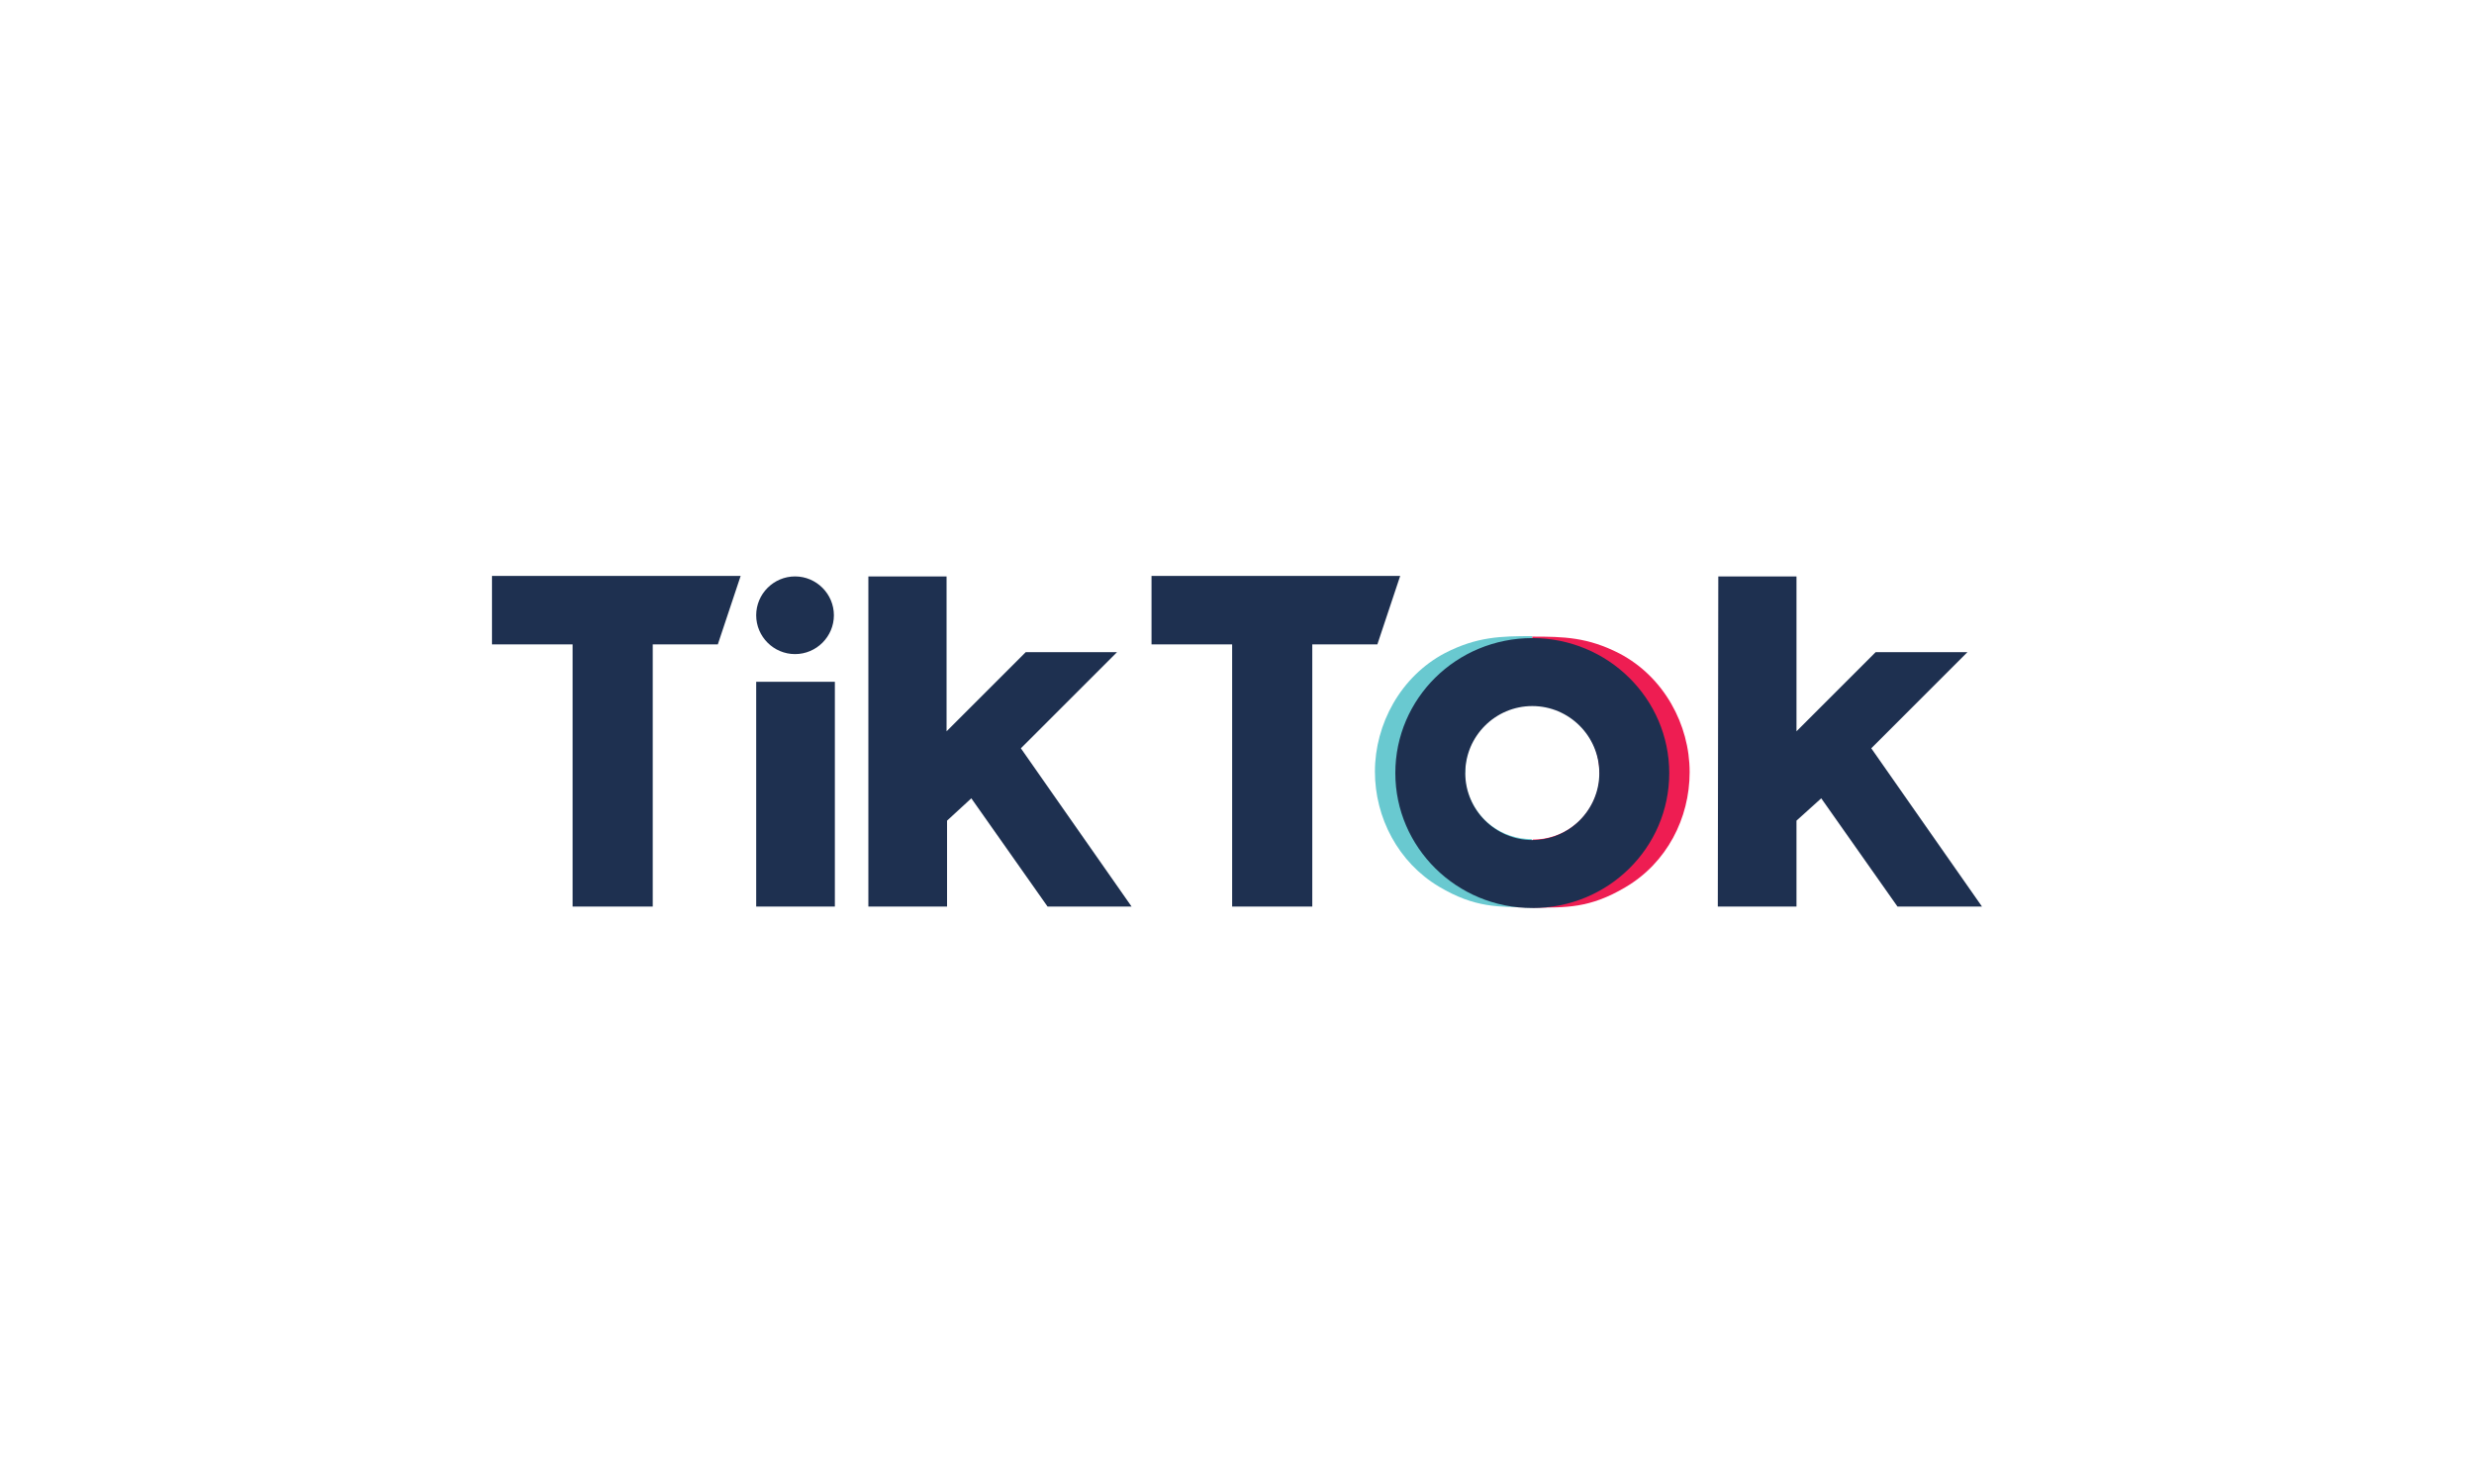 <?xml version="1.0" encoding="UTF-8"?>
<!DOCTYPE svg PUBLIC "-//W3C//DTD SVG 1.1//EN" "http://www.w3.org/Graphics/SVG/1.1/DTD/svg11.dtd">
<!-- Creator: CorelDRAW 2020 (64-Bit) -->
<svg xmlns="http://www.w3.org/2000/svg" xml:space="preserve" width="21.167mm" height="12.7mm" version="1.1" style="shape-rendering:geometricPrecision; text-rendering:geometricPrecision; image-rendering:optimizeQuality; fill-rule:evenodd; clip-rule:evenodd"
viewBox="0 0 50.94 30.56"
 xmlns:xlink="http://www.w3.org/1999/xlink"
 xmlns:xodm="http://www.corel.com/coreldraw/odm/2003">
 <defs>
  <style type="text/css">
   <![CDATA[
    .fil1 {fill:none;fill-rule:nonzero}
    .fil0 {fill:#FEFEFE}
    .fil4 {fill:#1E3050;fill-rule:nonzero}
    .fil2 {fill:#69C9D0;fill-rule:nonzero}
    .fil3 {fill:#EE1D52;fill-rule:nonzero}
   ]]>
  </style>
 </defs>
 <g id="Capa_x0020_1">
  <path class="fil1" d="M30.22 16.3c-0.04,-0.12 -0.05,-0.24 -0.05,-0.36 0,-0 0,-0 0,-0l0 -0.01c0,0.13 0.02,0.25 0.05,0.38l0 0zm2.66 -0.75l0 0.01c0,0 0,0 0,0 0,0.12 -0.02,0.25 -0.05,0.37 0.04,-0.12 0.05,-0.25 0.05,-0.38l0 0z"/>
  <path class="fil2" d="M30.16 15.93c0,0 0,0 0,0 0,0.12 0.02,0.25 0.05,0.36 0,0.01 0,0.02 0.01,0.02 0.18,0.58 0.71,0.97 1.32,0.97 0,0 0,0 0,0l0 1.4c-0.68,0 -1.17,0.02 -1.91,-0.42 -0.84,-0.5 -1.32,-1.42 -1.32,-2.37 0,-0.98 0.53,-1.96 1.44,-2.44 0.66,-0.34 1.15,-0.35 1.8,-0.35l0 1.4c-0.76,0 -1.38,0.62 -1.38,1.38l-0 0.02z"/>
  <path class="fil3" d="M32.94 15.93c0,0 0,0 0,0 0,0.12 -0.02,0.25 -0.05,0.37 0,0.01 -0.01,0.02 -0.01,0.02 -0.18,0.58 -0.71,0.97 -1.32,0.97l0 1.4c0.68,0 1.17,0.02 1.91,-0.42 0.85,-0.5 1.32,-1.42 1.32,-2.37 0,-0.98 -0.53,-1.96 -1.44,-2.44 -0.66,-0.34 -1.15,-0.35 -1.8,-0.35l0 1.4c0.76,0 1.38,0.62 1.38,1.38 0,0 0,0 0,0l0 0.02z"/>
  <path class="fil4" d="M10.13 11.86l5.12 0 -0.47 1.41 -1.34 0 0 5.4 -1.65 0 0 -5.4 -1.66 0 0 -1.41zm13.58 0l0 1.41 1.66 0 0 5.4 1.65 0 0 -5.4 1.34 0 0.47 -1.41 -5.12 0zm-7.34 1.61c0.44,-0 0.8,-0.36 0.8,-0.8 0,-0.44 -0.36,-0.8 -0.8,-0.8 -0.44,0 -0.8,0.36 -0.8,0.8 0,0 0,0 0,0 0,0 0,0 0,0 0,0.44 0.36,0.8 0.8,0.8 0,0 0,0 0,0l0 0zm-0.8 5.2l1.62 0 0 -4.63 -1.62 0 0 4.63zm7.44 -5.24l-1.89 0 -1.63 1.63 0 -3.19 -1.61 0 -0 6.8 1.62 0 0 -1.77 0.5 -0.46 1.57 2.23 1.73 0 -2.28 -3.26 1.98 -1.98zm15.52 1.98l1.98 -1.98 -1.89 0 -1.63 1.63 0 -3.19 -1.61 0 -0.01 6.8 1.62 0 0 -1.77 0.51 -0.46 1.57 2.23 1.74 0 -2.28 -3.26zm-4.16 0.51c0,1.54 -1.26,2.78 -2.82,2.78 -1.56,0 -2.82,-1.25 -2.82,-2.78 0,-1.54 1.26,-2.78 2.82,-2.78 1.56,0 2.82,1.25 2.82,2.78l0 -0zm-1.44 0c0,-0.76 -0.62,-1.38 -1.38,-1.38 -0.76,0 -1.38,0.62 -1.38,1.38 0,0.76 0.62,1.38 1.38,1.38 0,0 0,0 0,0 0.76,0 1.38,-0.62 1.38,-1.38l0 -0z"/>
 </g>
</svg>
